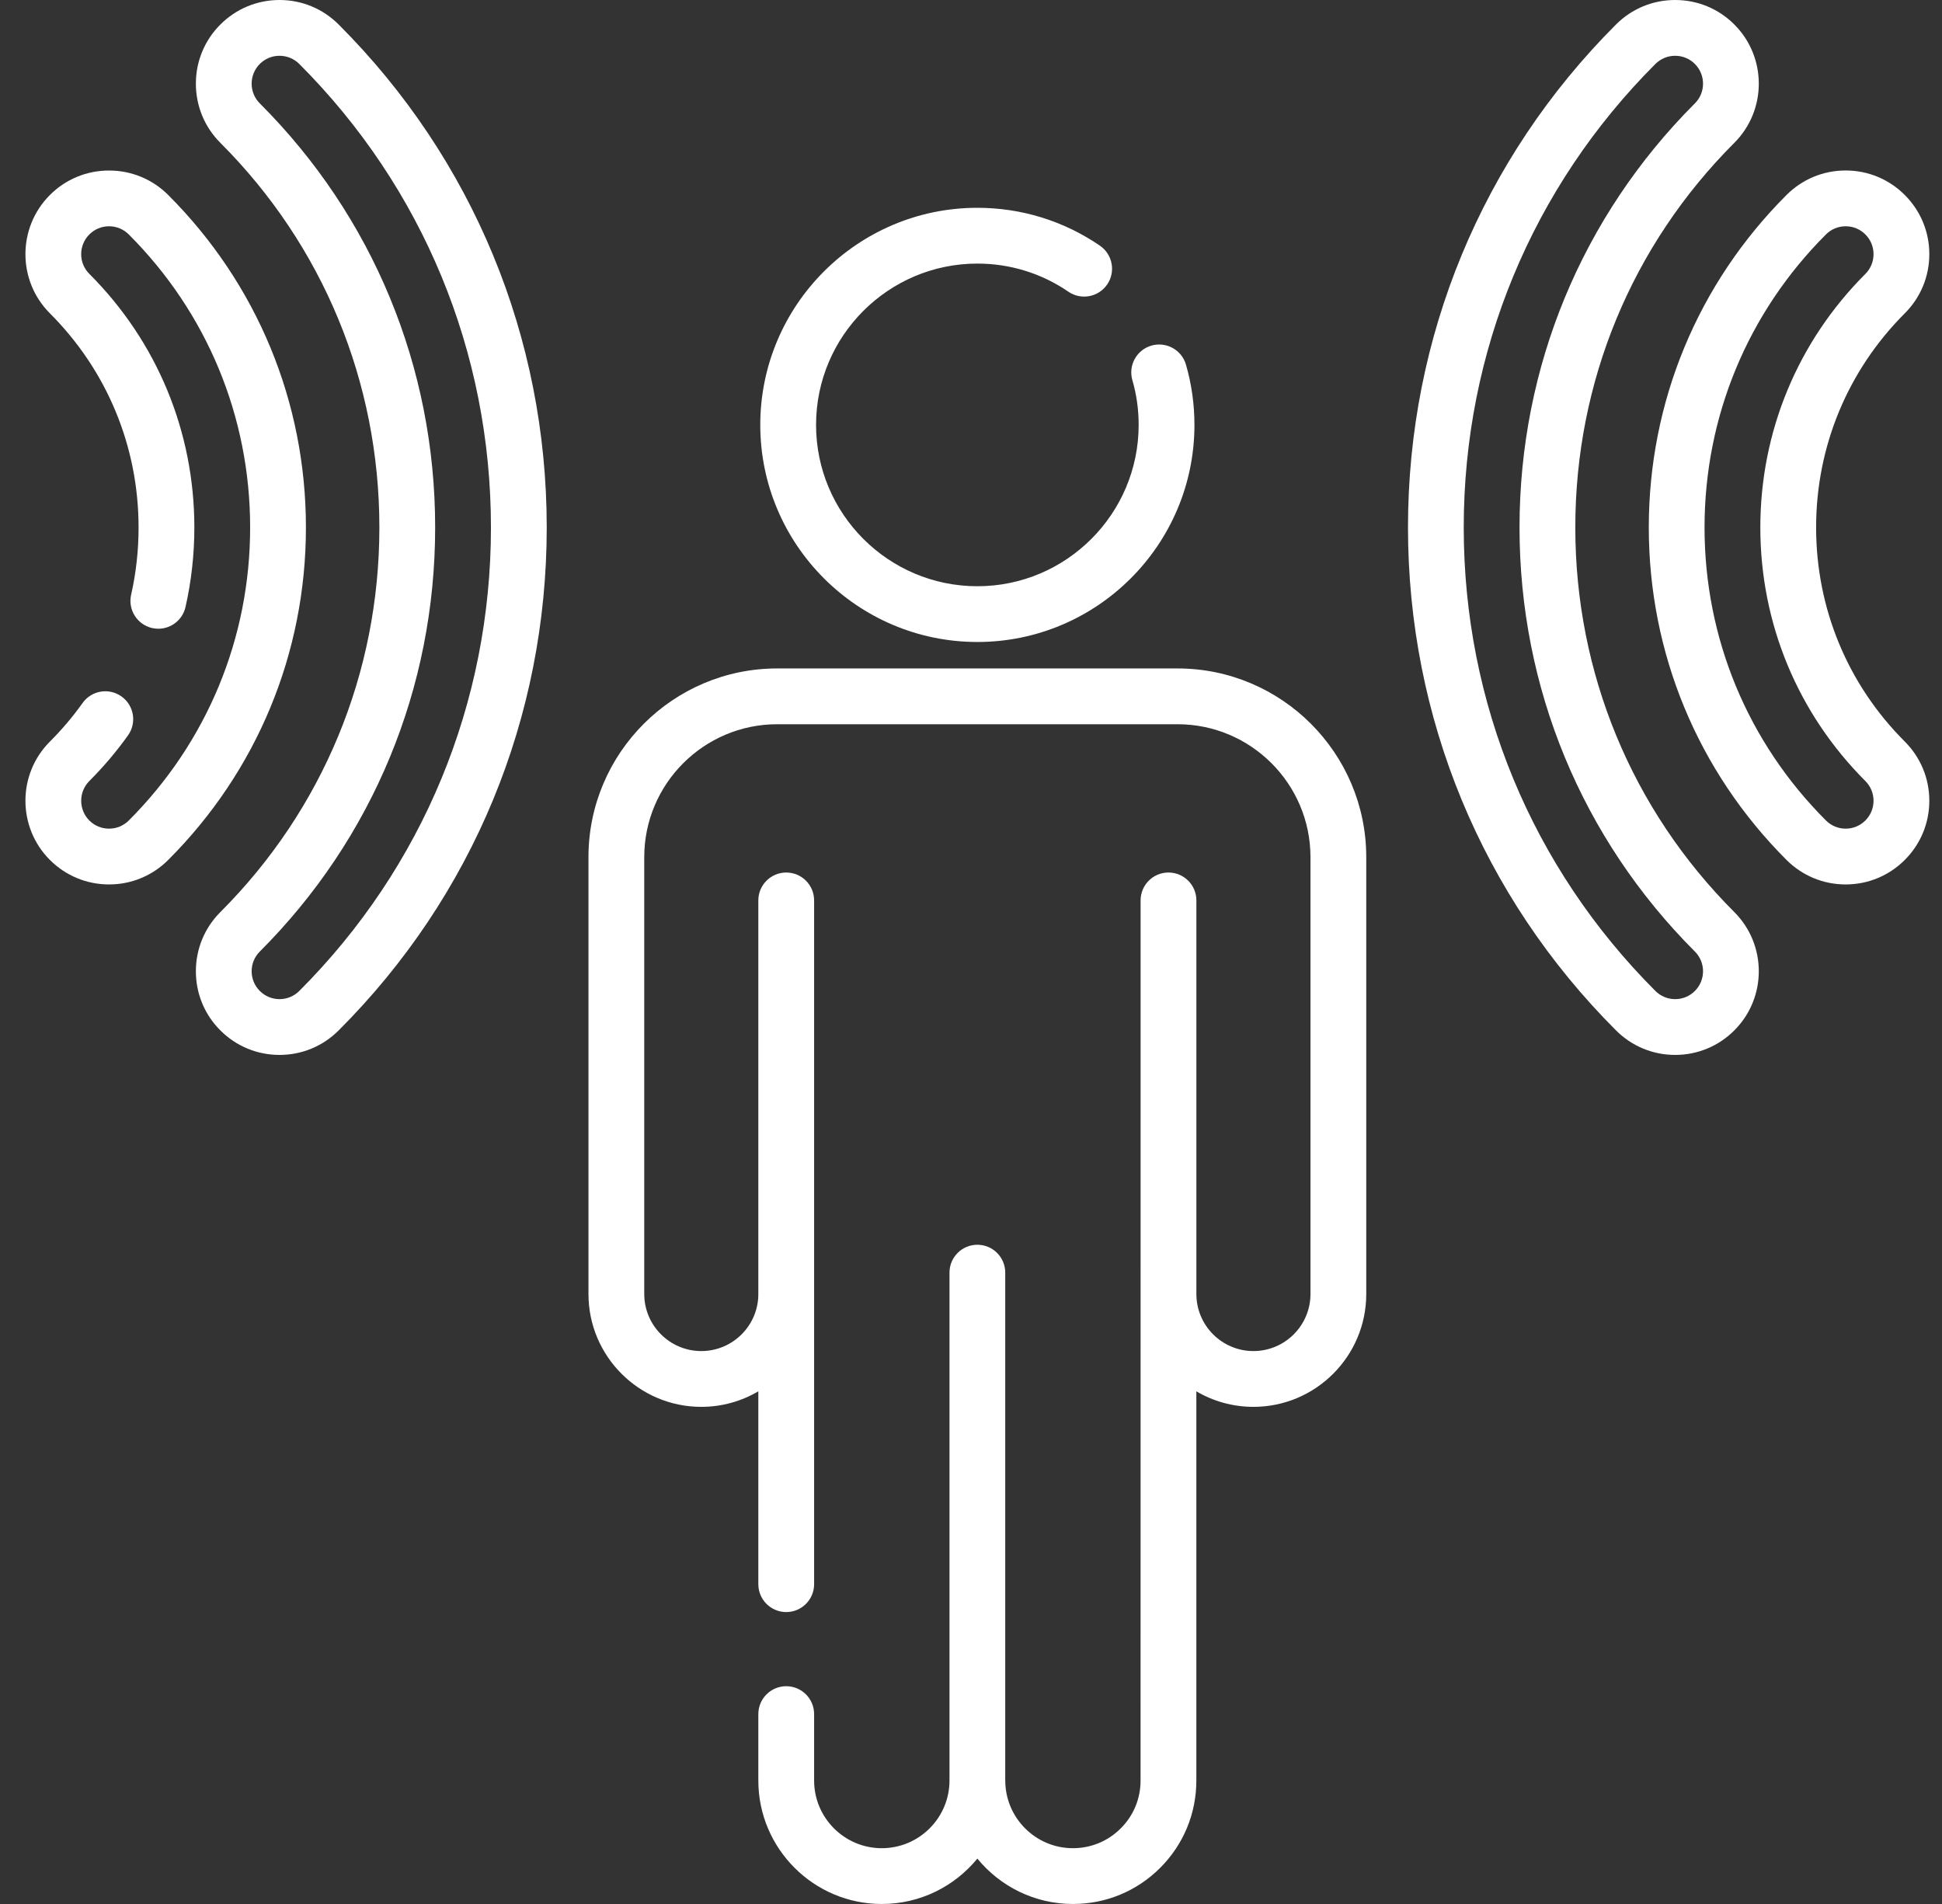 <svg width="51" height="50" viewBox="0 0 51 50" fill="none" xmlns="http://www.w3.org/2000/svg">
<rect x="0" y="0" width="51" height="50" fill="#333333" stroke="none"/>
<g id="noise 2" clip-path="url(#clip0_369_403)">
<g id="Group">
<path id="Vector" d="M25.667 16.859C28.811 16.859 31.368 14.302 31.368 11.158C31.368 10.618 31.293 10.086 31.145 9.575C31.032 9.187 30.626 8.963 30.237 9.076C29.849 9.189 29.625 9.595 29.738 9.984C29.848 10.361 29.903 10.757 29.903 11.158C29.903 13.494 28.003 15.395 25.667 15.395C23.331 15.395 21.431 13.494 21.431 11.158C21.431 8.822 23.331 6.922 25.667 6.922C26.526 6.922 27.352 7.177 28.058 7.661C28.391 7.889 28.847 7.804 29.076 7.471C29.305 7.137 29.219 6.681 28.886 6.452C27.936 5.801 26.823 5.457 25.667 5.457C22.523 5.457 19.966 8.015 19.966 11.158C19.966 14.302 22.523 16.859 25.667 16.859Z" fill="white"/>
<path id="Vector_2" d="M30.925 17.554H20.409C17.677 17.554 15.454 19.777 15.454 22.509V33.982C15.454 35.616 16.783 36.945 18.417 36.945C18.963 36.945 19.475 36.796 19.915 36.537V41.602C19.915 42.006 20.243 42.334 20.648 42.334C21.052 42.334 21.38 42.006 21.38 41.602V33.995C21.38 33.991 21.38 33.986 21.38 33.982V23.645C21.38 23.241 21.052 22.913 20.648 22.913C20.243 22.913 19.915 23.241 19.915 23.645L19.915 33.989C19.912 34.812 19.241 35.48 18.417 35.48C17.591 35.48 16.919 34.808 16.919 33.982V22.509C16.919 20.585 18.485 19.019 20.409 19.019H30.925C32.849 19.019 34.415 20.585 34.415 22.509V33.982C34.415 34.808 33.743 35.48 32.917 35.48C32.09 35.48 31.419 34.808 31.419 33.982V23.645C31.419 23.241 31.091 22.913 30.686 22.913C30.281 22.913 29.954 23.241 29.954 23.645L29.953 46.758C29.953 47.233 29.769 47.679 29.433 48.014C29.098 48.35 28.651 48.535 28.177 48.535C27.197 48.535 26.4 47.738 26.4 46.758C26.4 46.757 26.399 46.757 26.399 46.756V33.42C26.399 33.016 26.072 32.688 25.667 32.688C25.263 32.688 24.935 33.016 24.935 33.42V46.76C24.934 47.739 24.137 48.535 23.157 48.535C22.177 48.535 21.38 47.738 21.38 46.758V45.014C21.38 44.609 21.052 44.281 20.648 44.281C20.243 44.281 19.915 44.609 19.915 45.014V46.758C19.915 48.546 21.37 50 23.157 50C24.168 50 25.072 49.535 25.667 48.808C26.262 49.535 27.166 50 28.177 50C29.043 50 29.857 49.663 30.469 49.05C31.081 48.438 31.418 47.624 31.418 46.758V36.537C31.858 36.796 32.37 36.945 32.917 36.945C34.551 36.945 35.88 35.616 35.88 33.982V22.509C35.88 19.777 33.657 17.554 30.925 17.554Z" fill="white"/>
<path id="Vector_3" d="M41.37 13.851C41.37 10.031 42.853 6.444 45.546 3.751C46.403 2.894 46.403 1.5 45.546 0.643C45.131 0.228 44.579 -0 43.992 -0C43.406 -0 42.854 0.228 42.439 0.643C38.916 4.166 36.976 8.857 36.976 13.851C36.976 18.846 38.916 23.536 42.439 27.059C42.854 27.474 43.406 27.703 43.992 27.703C44.58 27.703 45.131 27.474 45.546 27.059C46.403 26.203 46.403 24.809 45.546 23.952C42.853 21.259 41.37 17.672 41.37 13.851ZM44.51 26.024C44.372 26.162 44.188 26.238 43.992 26.238C43.797 26.238 43.613 26.162 43.474 26.024C40.228 22.777 38.44 18.455 38.44 13.851C38.44 9.249 40.228 4.926 43.474 1.679C43.613 1.541 43.797 1.465 43.992 1.465C44.188 1.465 44.372 1.541 44.51 1.679C44.796 1.965 44.796 2.43 44.51 2.715C41.541 5.685 39.905 9.64 39.905 13.851C39.905 18.063 41.541 22.018 44.51 24.988C44.796 25.273 44.796 25.738 44.51 26.024Z" fill="white"/>
<path id="Vector_4" d="M47.694 13.851C47.694 11.727 48.522 9.73 50.023 8.228C50.438 7.813 50.667 7.261 50.667 6.674C50.667 6.088 50.438 5.536 50.023 5.121C49.608 4.706 49.057 4.477 48.47 4.477C47.883 4.477 47.331 4.706 46.916 5.121C44.584 7.453 43.3 10.553 43.3 13.851C43.3 17.149 44.584 20.25 46.916 22.582C47.331 22.997 47.883 23.226 48.47 23.226C49.057 23.226 49.608 22.997 50.023 22.582C50.438 22.167 50.667 21.615 50.667 21.028C50.667 20.441 50.438 19.89 50.023 19.474C48.521 17.973 47.694 15.976 47.694 13.851ZM48.988 21.546C48.849 21.685 48.665 21.761 48.47 21.761C48.274 21.761 48.09 21.685 47.952 21.546C45.896 19.491 44.764 16.758 44.764 13.852C44.764 10.945 45.896 8.212 47.952 6.157C48.09 6.018 48.274 5.942 48.47 5.942C48.665 5.942 48.849 6.018 48.988 6.157C49.126 6.295 49.202 6.479 49.202 6.675C49.202 6.87 49.126 7.054 48.988 7.193C47.209 8.971 46.229 11.336 46.229 13.852C46.229 16.367 47.209 18.732 48.988 20.511C49.126 20.649 49.202 20.833 49.202 21.029C49.202 21.224 49.126 21.408 48.988 21.546Z" fill="white"/>
<path id="Vector_5" d="M7.341 0C6.754 0 6.202 0.229 5.787 0.644C5.372 1.059 5.144 1.61 5.144 2.197C5.144 2.784 5.372 3.336 5.787 3.751C8.48 6.444 9.963 10.031 9.963 13.852C9.963 17.672 8.48 21.259 5.787 23.952C5.372 24.367 5.144 24.919 5.144 25.506C5.144 26.093 5.372 26.645 5.787 27.059C6.202 27.474 6.754 27.703 7.341 27.703C7.928 27.703 8.479 27.474 8.894 27.059C12.418 23.537 14.358 18.846 14.358 13.851C14.358 8.857 12.417 4.167 8.894 0.644C8.48 0.229 7.928 0 7.341 0ZM7.859 26.024C7.72 26.162 7.536 26.238 7.341 26.238C7.145 26.238 6.961 26.162 6.823 26.023C6.537 25.738 6.537 25.273 6.823 24.988C9.793 22.018 11.428 18.063 11.428 13.851C11.428 9.64 9.793 5.685 6.823 2.715C6.537 2.43 6.537 1.965 6.823 1.679C6.961 1.541 7.145 1.465 7.341 1.465C7.536 1.465 7.72 1.541 7.859 1.679C11.105 4.926 12.893 9.249 12.893 13.852C12.893 18.455 11.105 22.777 7.859 26.024Z" fill="white"/>
<path id="Vector_6" d="M4.418 5.121C4.003 4.706 3.451 4.478 2.864 4.478C2.277 4.478 1.725 4.706 1.31 5.121C0.454 5.978 0.454 7.372 1.31 8.228C2.812 9.73 3.639 11.727 3.639 13.852C3.639 14.449 3.574 15.043 3.444 15.617C3.354 16.011 3.602 16.403 3.996 16.493C4.391 16.582 4.783 16.335 4.872 15.94C5.026 15.261 5.104 14.558 5.104 13.852C5.104 11.336 4.125 8.971 2.346 7.192C2.06 6.907 2.061 6.442 2.346 6.157C2.484 6.019 2.668 5.942 2.864 5.942C3.06 5.942 3.244 6.019 3.382 6.157C5.437 8.212 6.569 10.945 6.569 13.852C6.569 16.758 5.437 19.491 3.382 21.547C3.244 21.685 3.06 21.761 2.864 21.761C2.668 21.761 2.484 21.685 2.346 21.547C2.061 21.261 2.061 20.796 2.346 20.51C2.719 20.137 3.06 19.734 3.362 19.311C3.597 18.981 3.52 18.524 3.19 18.289C2.861 18.055 2.404 18.131 2.169 18.461C1.915 18.818 1.626 19.159 1.31 19.475C0.454 20.331 0.454 21.725 1.31 22.582C1.725 22.997 2.277 23.226 2.864 23.226C3.451 23.226 4.003 22.997 4.418 22.582C6.75 20.25 8.034 17.149 8.034 13.852C8.034 10.553 6.75 7.453 4.418 5.121Z" fill="white"/>
</g>
</g>
<defs>
<clipPath id="clip0_369_403">
<rect width="50" height="50" fill="white" transform="translate(0.667)"/>
</clipPath>
</defs>
</svg>
